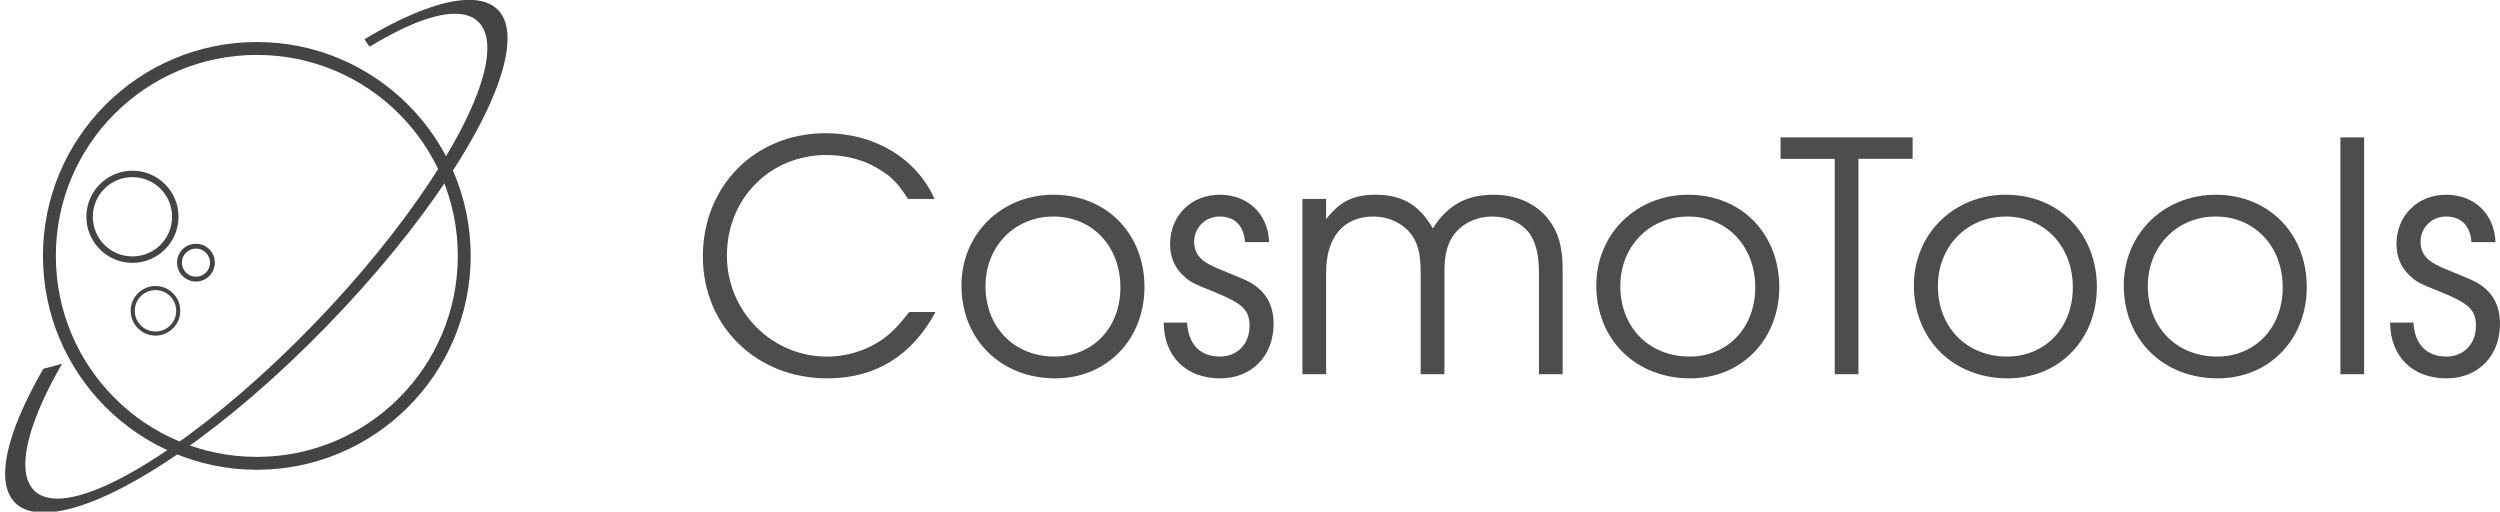 <?xml version="1.0" encoding="UTF-8" standalone="no"?>
<!-- Created with Inkscape (http://www.inkscape.org/) -->

<svg
   width="256mm"
   height="52.386mm"
   viewBox="0 0 256 52.386"
   version="1.1"
   id="svg989"
   inkscape:version="1.2 (1:1.2+202206011327+fc4e4096c5)"
   sodipodi:docname="logo0.svg"
   xml:space="preserve"
   xmlns:inkscape="http://www.inkscape.org/namespaces/inkscape"
   xmlns:sodipodi="http://sodipodi.sourceforge.net/DTD/sodipodi-0.dtd"
   xmlns="http://www.w3.org/2000/svg"
   xmlns:svg="http://www.w3.org/2000/svg"><sodipodi:namedview
     id="namedview991"
     pagecolor="#ffffff"
     bordercolor="#666666"
     borderopacity="1.0"
     inkscape:showpageshadow="2"
     inkscape:pageopacity="0.0"
     inkscape:pagecheckerboard="0"
     inkscape:deskcolor="#d1d1d1"
     inkscape:document-units="mm"
     showgrid="false"
     inkscape:zoom="0.82242033"
     inkscape:cx="493.66484"
     inkscape:cy="66.267817"
     inkscape:window-width="1528"
     inkscape:window-height="836"
     inkscape:window-x="72"
     inkscape:window-y="27"
     inkscape:window-maximized="1"
     inkscape:current-layer="layer1" /><defs
     id="defs986" /><g
     inkscape:label="Layer 1"
     inkscape:groupmode="layer"
     id="layer1"
     transform="translate(-3.0579416e-5)"><g
       aria-label="CosmoTools"
       id="text14812"
       style="font-size:32.815px;font-family:'URW Gothic';-inkscape-font-specification:'URW Gothic';text-align:center;text-anchor:middle;fill:#4d4d4d;stroke-width:1.579;stroke-linejoin:round" /><g
       id="g372"
       style="font-size:32.815px;font-family:'URW Gothic';-inkscape-font-specification:'URW Gothic';text-align:center;text-anchor:middle;fill:#4d4d4d;stroke-width:1.579;stroke-linejoin:round"><path
         d="m 93.106,31.952 c -1.017,1.28 -1.608,1.936 -2.428,2.56 -1.641,1.28 -3.807,2.002 -6.005,2.002 -5.644,0 -10.238,-4.627 -10.238,-10.337 0,-5.841 4.397,-10.304 10.206,-10.304 2.1,0 4.069,0.558 5.677,1.641 1.083,0.689 1.739,1.411 2.658,2.855 h 2.724 C 93.828,16.2 89.562,13.641 84.541,13.641 c -7.219,0 -12.568,5.382 -12.568,12.634 0,7.121 5.48,12.47 12.732,12.47 4.922,0 8.663,-2.297 11.092,-6.793 z"
         id="path294" /><path
         d="m 107.872,19.941 c -5.349,0 -9.418,4.036 -9.418,9.287 0,5.546 4.036,9.516 9.615,9.516 5.25,0 9.123,-3.971 9.123,-9.352 0,-5.48 -3.905,-9.451 -9.32,-9.451 z m 0,2.231 c 3.971,0 6.858,3.052 6.858,7.252 0,4.135 -2.822,7.088 -6.727,7.088 -4.135,0 -7.088,-2.986 -7.088,-7.219 0,-4.069 2.986,-7.121 6.957,-7.121 z"
         id="path296" /><path
         d="m 119.161,33.035 c 0.033,3.478 2.297,5.71 5.775,5.71 3.249,0 5.48,-2.297 5.48,-5.579 0,-2.199 -1.017,-3.708 -3.117,-4.594 -2.756,-1.149 -2.888,-1.181 -3.38,-1.444 -1.116,-0.558 -1.641,-1.313 -1.641,-2.363 0,-1.444 1.149,-2.592 2.592,-2.592 1.575,0 2.494,0.919 2.625,2.625 h 2.461 c -0.099,-2.888 -2.166,-4.857 -5.054,-4.857 -2.921,0 -5.086,2.133 -5.086,5.054 0,1.313 0.459,2.396 1.345,3.216 0.755,0.689 0.788,0.722 3.314,1.739 2.789,1.149 3.478,1.805 3.478,3.446 0,1.805 -1.247,3.117 -3.019,3.117 -2.035,0 -3.249,-1.247 -3.38,-3.478 z"
         id="path298" /><path
         d="m 133.37,38.318 h 2.428 V 27.85 c 0,-3.577 1.805,-5.677 4.824,-5.677 1.477,0 2.855,0.591 3.741,1.641 0.788,0.919 1.116,2.166 1.116,4.036 v 10.468 h 2.428 V 27.916 c 0,-1.739 0.263,-2.822 0.853,-3.708 0.853,-1.28 2.363,-2.035 4.069,-2.035 1.575,0 2.953,0.623 3.774,1.706 0.656,0.886 0.984,2.231 0.984,4.036 v 10.402 h 2.428 V 27.653 c 0,-2.363 -0.427,-3.872 -1.444,-5.185 -1.247,-1.608 -3.282,-2.527 -5.611,-2.527 -2.789,0 -4.725,1.05 -6.235,3.446 -1.411,-2.428 -3.15,-3.446 -5.874,-3.446 -2.264,0 -3.642,0.689 -5.054,2.494 v -2.067 h -2.428 z"
         id="path300" /><path
         d="m 172.879,19.941 c -5.349,0 -9.418,4.036 -9.418,9.287 0,5.546 4.036,9.516 9.615,9.516 5.25,0 9.123,-3.971 9.123,-9.352 0,-5.48 -3.905,-9.451 -9.32,-9.451 z m 0,2.231 c 3.971,0 6.858,3.052 6.858,7.252 0,4.135 -2.822,7.088 -6.727,7.088 -4.135,0 -7.088,-2.986 -7.088,-7.219 0,-4.069 2.986,-7.121 6.957,-7.121 z"
         id="path302" /><path
         d="m 187.876,38.318 h 2.428 V 16.266 h 5.546 V 14.068 H 182.33 v 2.199 h 5.546 z"
         id="path304" /><path
         d="m 205.399,19.941 c -5.349,0 -9.418,4.036 -9.418,9.287 0,5.546 4.036,9.516 9.615,9.516 5.25,0 9.123,-3.971 9.123,-9.352 0,-5.48 -3.905,-9.451 -9.32,-9.451 z m 0,2.231 c 3.971,0 6.858,3.052 6.858,7.252 0,4.135 -2.822,7.088 -6.727,7.088 -4.135,0 -7.088,-2.986 -7.088,-7.219 0,-4.069 2.986,-7.121 6.957,-7.121 z"
         id="path306" /><path
         d="m 226.893,19.941 c -5.349,0 -9.418,4.036 -9.418,9.287 0,5.546 4.036,9.516 9.615,9.516 5.25,0 9.123,-3.971 9.123,-9.352 0,-5.48 -3.905,-9.451 -9.32,-9.451 z m 0,2.231 c 3.971,0 6.858,3.052 6.858,7.252 0,4.135 -2.822,7.088 -6.727,7.088 -4.135,0 -7.088,-2.986 -7.088,-7.219 0,-4.069 2.986,-7.121 6.957,-7.121 z"
         id="path308" /><path
         d="m 239.658,38.318 h 2.428 V 14.068 h -2.428 z"
         id="path310" /><path
         d="m 244.744,33.035 c 0.033,3.478 2.297,5.71 5.775,5.71 3.249,0 5.48,-2.297 5.48,-5.579 0,-2.199 -1.017,-3.708 -3.117,-4.594 -2.756,-1.149 -2.888,-1.181 -3.38,-1.444 -1.116,-0.558 -1.641,-1.313 -1.641,-2.363 0,-1.444 1.149,-2.592 2.592,-2.592 1.575,0 2.494,0.919 2.625,2.625 h 2.461 c -0.098,-2.888 -2.166,-4.857 -5.054,-4.857 -2.921,0 -5.086,2.133 -5.086,5.054 0,1.313 0.459,2.396 1.345,3.216 0.755,0.689 0.788,0.722 3.314,1.739 2.789,1.149 3.478,1.805 3.478,3.446 0,1.805 -1.247,3.117 -3.019,3.117 -2.035,0 -3.249,-1.247 -3.38,-3.478 z"
         id="path312" /></g><g
       id="g3130"
       transform="matrix(0.775,0,0,0.775,-156.648,4.563)"
       style="stroke-width:0.096"><path
         style="color:#000000;fill:#444444;stroke-width:0.096;stroke-linejoin:round;-inkscape-stroke:none"
         d="m 236.059,-0.336 c -15.597,0 -28.258,12.661 -28.258,28.258 0,15.597 12.661,28.26 28.258,28.26 15.597,0 28.26,-12.663 28.26,-28.26 0,-15.597 -12.663,-28.258 -28.26,-28.258 z m 0,1.703 c 14.676,0 26.557,11.878 26.557,26.555 0,14.676 -11.88,26.557 -26.557,26.557 -14.676,0 -26.555,-11.88 -26.555,-26.557 0,-14.676 11.878,-26.555 26.555,-26.555 z"
         id="circle3120" /><path
         style="color:#000000;fill:#444444;stroke-width:0.096;stroke-linejoin:round;-inkscape-stroke:none"
         d="m 219.627,16.666 c -3.357,0 -6.088,2.731 -6.088,6.088 0,3.357 2.731,6.088 6.088,6.088 3.357,0 6.088,-2.731 6.088,-6.088 0,-3.357 -2.731,-6.088 -6.088,-6.088 z m 0,0.852 c 2.897,0 5.236,2.339 5.236,5.236 0,2.897 -2.339,5.236 -5.236,5.236 -2.897,0 -5.236,-2.339 -5.236,-5.236 0,-2.897 2.339,-5.236 5.236,-5.236 z"
         id="circle3122" /><path
         style="color:#000000;fill:#444444;stroke-width:0.096;stroke-linejoin:round;-inkscape-stroke:none"
         d="m 222.67,31.902 c -1.807,0 -3.277,1.47 -3.277,3.277 0,1.807 1.47,3.277 3.277,3.277 1.807,0 3.277,-1.47 3.277,-3.277 0,-1.807 -1.47,-3.277 -3.277,-3.277 z m 0,0.541 c 1.514,0 2.736,1.222 2.736,2.736 0,1.514 -1.222,2.736 -2.736,2.736 -1.514,0 -2.736,-1.222 -2.736,-2.736 0,-1.514 1.222,-2.736 2.736,-2.736 z"
         id="circle3124" /><path
         style="color:#000000;fill:#444444;stroke-width:0.096;stroke-linejoin:round;-inkscape-stroke:none"
         d="m 228.016,26.318 c -1.376,0 -2.498,1.122 -2.498,2.498 0,1.376 1.122,2.498 2.498,2.498 1.376,0 2.498,-1.122 2.498,-2.498 0,-1.376 -1.122,-2.498 -2.498,-2.498 z m 0,0.641 c 1.03,0 1.857,0.828 1.857,1.857 0,1.03 -0.828,1.857 -1.857,1.857 -1.03,0 -1.857,-0.828 -1.857,-1.857 0,-1.03 0.828,-1.857 1.857,-1.857 z"
         id="circle3126" /><path
         style="color:#000000;fill:#444444;stroke-width:0.096;stroke-linejoin:round;-inkscape-stroke:none"
         d="m 296.949,50.684 c -3.194,0.037 -6.406,1.595 -9.229,4.588 l 1.668,1.572 c 3.356,-3.559 6.726,-4.546 10.045,-3.5 3.319,1.046 6.746,4.349 9.576,9.994 5.66,11.291 7.615,29.33 4.762,45.064 -1.426,7.867 -3.902,14.348 -6.91,18.771 -3.009,4.424 -6.452,6.713 -9.908,6.688 -3.456,-0.025 -6.902,-2.368 -9.898,-6.838 -2.997,-4.47 -5.451,-10.987 -6.854,-18.875 l -2.256,0.4 c 1.444,8.126 3.962,14.909 7.207,19.75 3.246,4.841 7.314,7.821 11.785,7.854 4.471,0.032 8.556,-2.892 11.818,-7.689 3.262,-4.797 5.8,-11.545 7.27,-19.65 2.939,-16.21 1.03,-34.537 -4.969,-46.502 -2.999,-5.983 -6.752,-9.834 -10.936,-11.152 -1.046,-0.33 -2.107,-0.487 -3.172,-0.475 z"
         id="path3128"
         transform="matrix(0.988,-0.154,-0.615,0.789,0,0)" /></g></g></svg>

